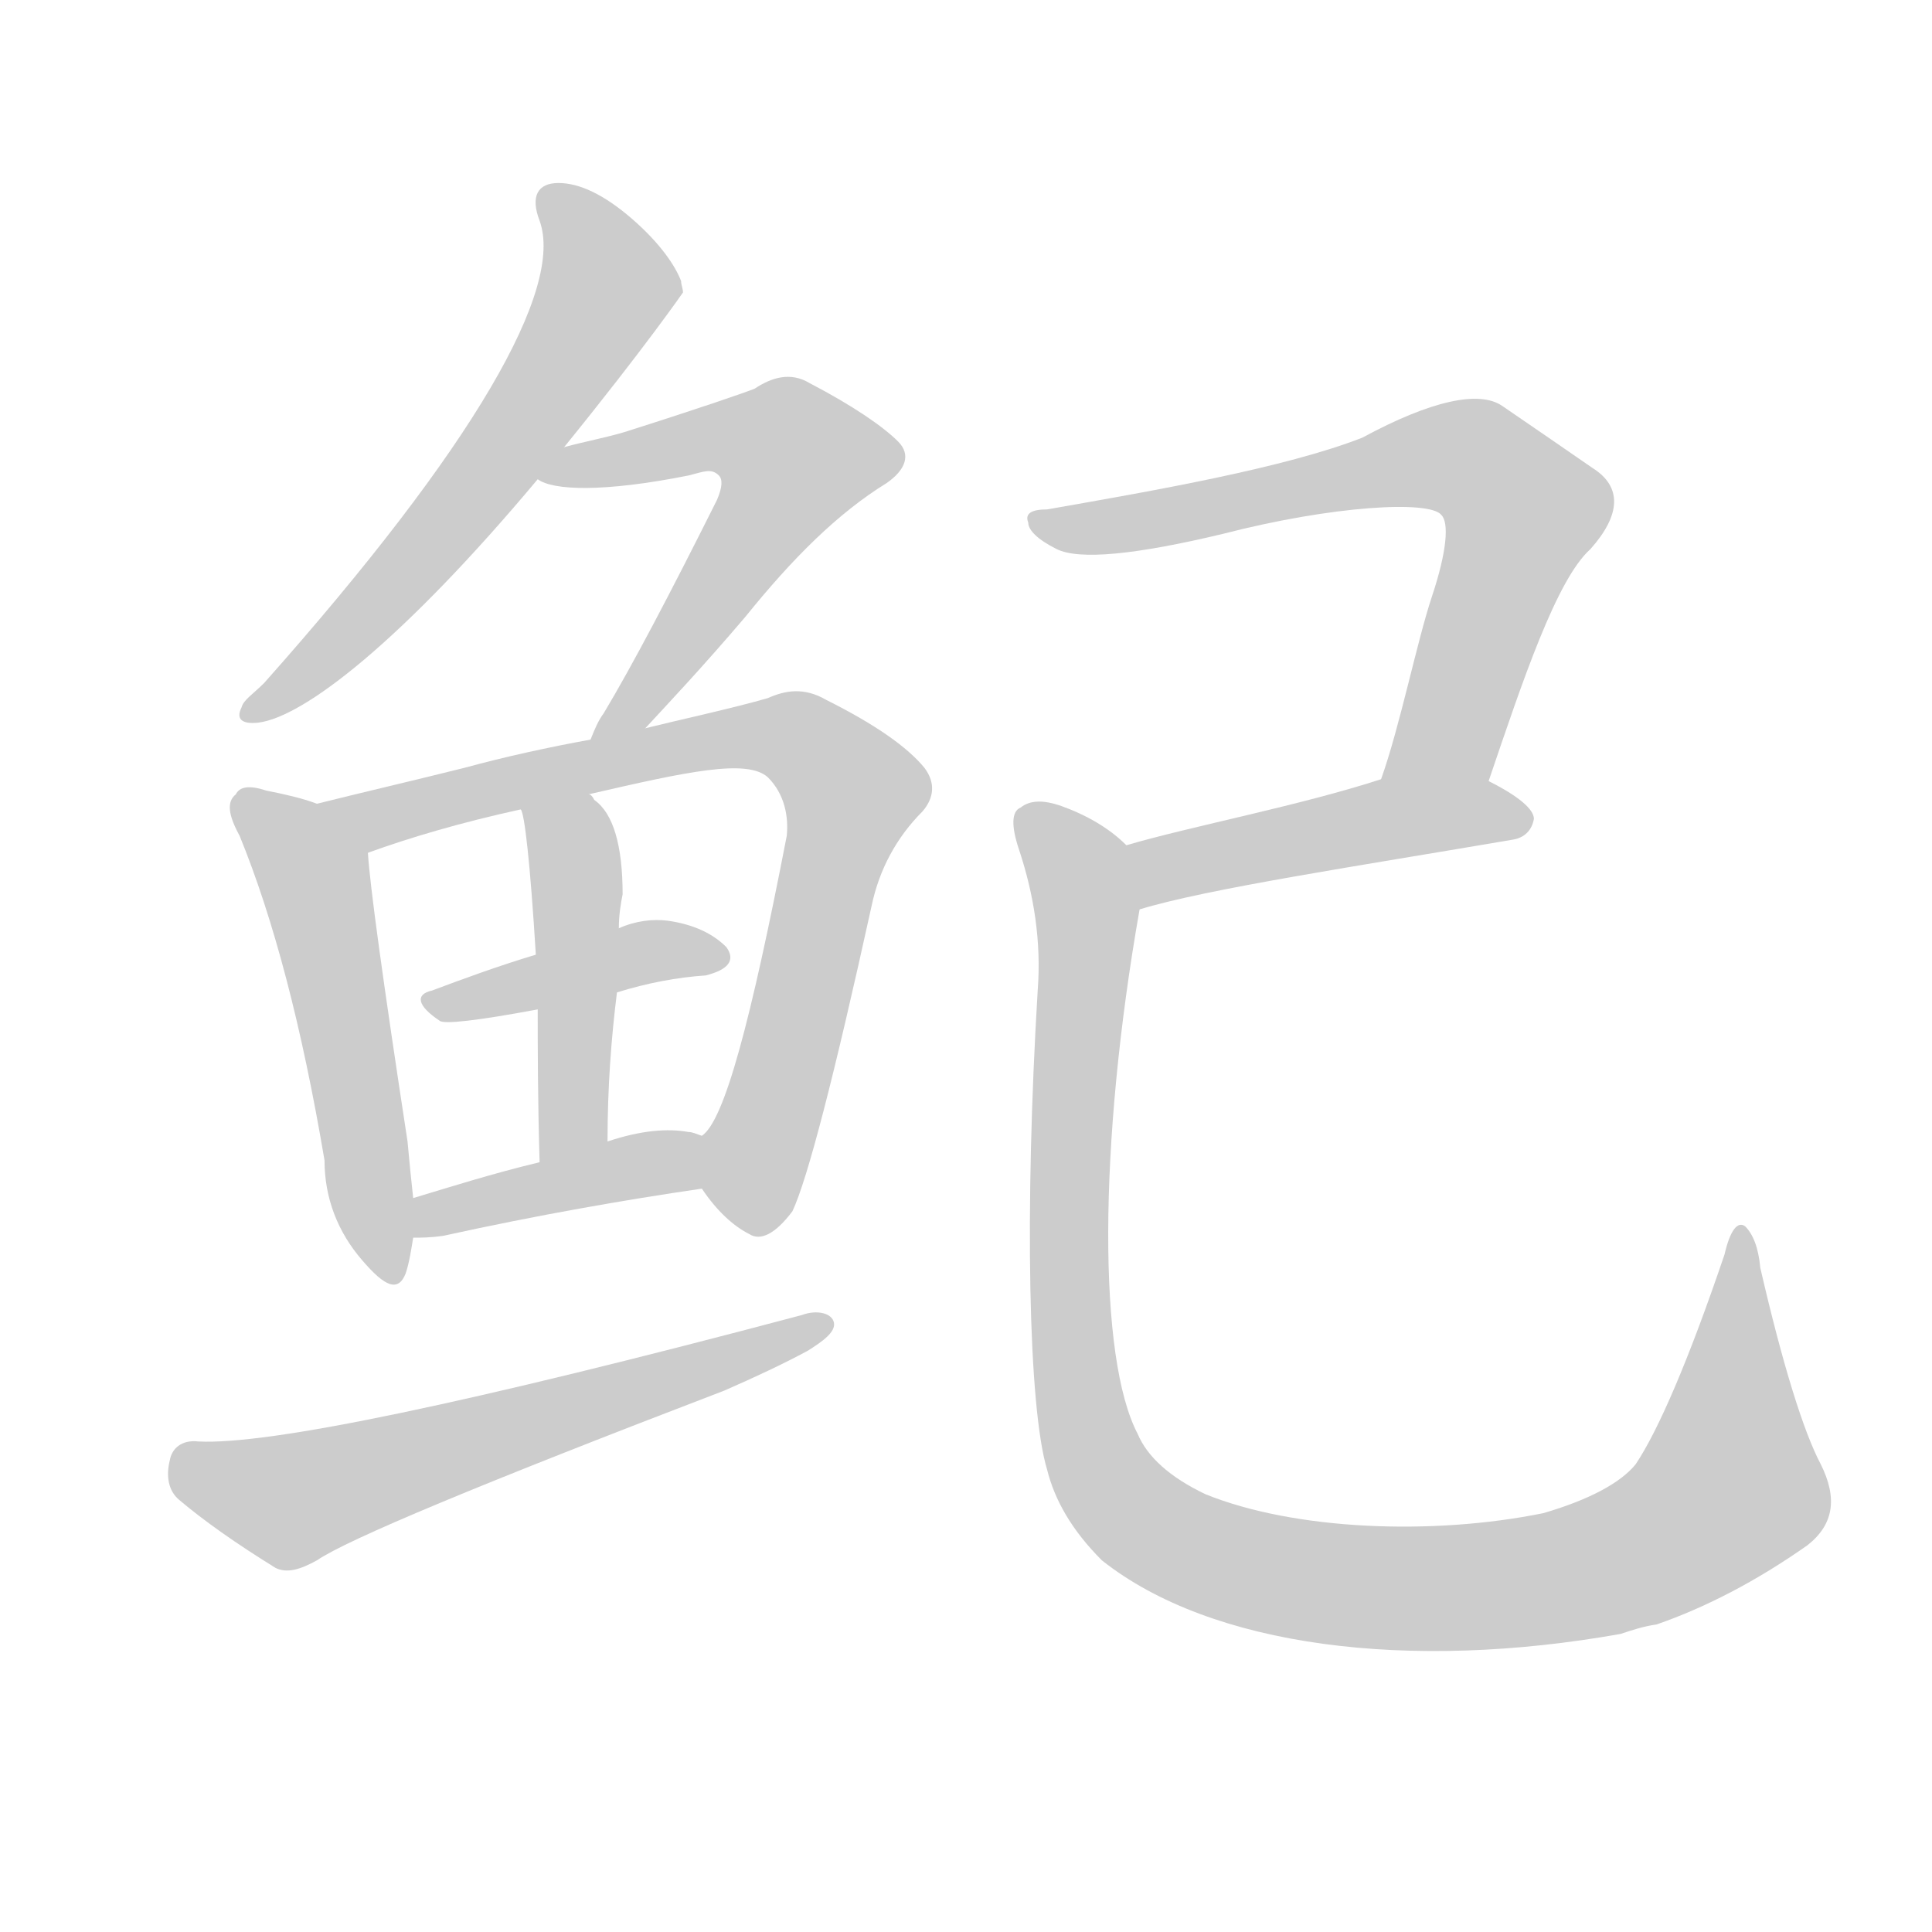 <!--
AnimCJK 2016-2018 Copyright Francois Mizessyn - https://github.com/parsimonhi/animCJK
Derived from:
    MakeMeAHanzi project - https://github.com/skishore/makemeahanzi
    Arphic PL KaitiM GB - https://apps.ubuntu.com/cat/applications/precise/fonts-arphic-gkai00mp/
    Arphic PL UKai - https://apps.ubuntu.com/cat/applications/fonts-arphic-ukai/
You can redistribute and/or modify this file under the terms of the Arphic Public License
as published by Arphic Technology Co., Ltd.
You should have received a copy of this license (the directory "APL") along with this file;
if not, see http://ftp.gnu.org/non-gnu/chinese-fonts-truetype/LICENSE.
-->
<svg id="z40062" class="acjk" version="1.1" viewBox="0 0 1024 1024" xmlns="http://www.w3.org/2000/svg" xmlns:xlink="http://www.w3.org/1999/xlink">
<style>
<![CDATA[
@keyframes z40062k {
	from {
		stroke:#ccc;
		stroke-dashoffset:3334;
	}
	1% {
		stroke:#c00;
		stroke-dashoffset:3334;
	}
	75% {
		stroke:#c00;
		stroke-dashoffset:0;
	}
	to {
		stroke:#000;
	}
}
#z40062 path[clip-path] {
	animation:z40062k 1s linear both;
	stroke-dasharray:3334;
	stroke-width:128;
	stroke-linecap:round;
	fill:none;
}
#z40062 path[clip-path="url(#z40062c1)"] {animation-delay:1s;}
#z40062 path[clip-path="url(#z40062c2)"] {animation-delay:2s;}
#z40062 path[clip-path="url(#z40062c3)"] {animation-delay:3s;}
#z40062 path[clip-path="url(#z40062c4)"] {animation-delay:4s;}
#z40062 path[clip-path="url(#z40062c5)"] {animation-delay:5s;}
#z40062 path[clip-path="url(#z40062c6)"] {animation-delay:6s;}
#z40062 path[clip-path="url(#z40062c7)"] {animation-delay:7s;}
#z40062 path[clip-path="url(#z40062c8)"] {animation-delay:8s;}
#z40062 path[clip-path="url(#z40062c9)"] {animation-delay:9s;}
#z40062 path[clip-path="url(#z40062c10)"] {animation-delay:10s;}
#z40062 path[clip-path="url(#z40062c11)"] {animation-delay:11s;}
#z40062 path {fill:#ccc;}
]]>
</style>
<path id="z40062d1" d="M299 237C342 184 362 155 362 155C362 153 361 151 361 149C358 141 350 129 335 116C320 103 307 97 296 97C285 97 281 104 286 117C299 153 252 236 140 362C134 368 129 371 128 375C125 381 128 384 137 383C161 380 213 340 285 254C294 243 294 243 299 237Z"></path>
<path id="z40062d2" d="M342 386C354 373 372 354 395 327C420 296 444 272 470 256C480 249 483 241 476 234C468 226 452 215 429 203C419 197 409 200 400 206C395 208 372 216 331 229C321 232 310 234 299 237C292 238 278 251 285 254C293 260 320 261 365 252C373 250 377 248 381 252C383 254 383 258 380 265C355 315 335 353 320 378C317 382 315 387 313 392C309 401 336 394 342 386Z"></path>
<path id="z40062d3" d="M168 426C160 423 151 421 141 419C132 416 127 417 125 421C120 425 121 432 127 443C145 487 160 544 172 615C172 635 179 653 192 668C204 682 211 685 215 675C217 669 218 662 219 656C219 642 219 642 219 635C218 626 217 616 216 605C203 520 196 469 195 452C195 440 180 431 168 426Z"></path>
<path id="z40062d4" d="M372 630C380 642 389 650 397 654C403 658 411 654 420 642C428 625 442 571 462 480C466 461 475 444 489 430C495 423 496 415 490 407C481 396 464 384 438 371C426 364 416 366 407 370C390 375 358 382 342 386C323 390 323 390 313 392C291 396 268 401 246 407C218 414 192 420 168 426C156 428 183 456 195 452C217 444 244 436 276 429C300 424 300 424 312 421C364 409 396 402 407 412C416 421 418 433 417 443C398 541 384 594 372 602C365 609 366 623 372 630Z"></path>
<path id="z40062d5" d="M327 526C343 521 359 518 374 517C386 514 390 509 385 502C378 495 368 490 354 488C346 487 337 488 328 492C299 501 299 501 284 506C264 512 245 519 229 525C220 527 221 533 233 541C235 543 253 541 285 535C313 529 313 529 327 526Z"></path>
<path id="z40062d6" d="M322 605C322 576 324 550 327 526C328 503 328 503 328 492C328 485 329 479 330 474C330 448 325 431 315 424C314 422 313 421 312 421C303 412 271 418 276 429C278 431 281 457 284 506C285 525 285 525 285 535C285 555 285 582 286 616C286 629 322 618 322 605Z"></path>
<path id="z40062d7" d="M219 656C223 656 228 656 235 655C285 644 331 636 372 630C381 628 381 605 372 602C369 601 367 600 365 600C354 598 340 599 322 605C298 612 298 612 286 616C261 622 239 629 219 635C213 638 212 656 219 656Z"></path>
<path id="z40062d8" d="M105 764C96 763 91 768 90 774C88 782 89 790 95 795C108 806 125 818 146 831C152 834 159 832 168 827C184 816 256 786 384 737C400 730 415 723 428 716C436 711 443 706 442 701C441 696 433 694 425 697C248 744 142 766 105 764Z"></path>
<path id="z40062d9" d="M789 414C807 361 825 307 843 291C859 273 860 258 844 248C831 239 815 228 796 215C784 207 759 212 722 232C681 248 612 260 555 270C547 270 543 272 545 277C545 281 550 286 560 291C572 297 602 294 648 283C706 268 758 265 764 273C768 277 767 292 759 316C751 340 742 385 732 413C725 431 782 432 789 414Z"></path>
<path id="z40062d10" d="M604 482C640 471 720 459 802 445C808 444 812 440 813 434C813 429 805 422 789 414C773 404 750 406 732 413C689 427 631 438 597 448C586 452 593 484 604 482Z"></path>
<path id="z40062d11" d="M965 776C956 759 945 724 933 672C932 661 929 654 925 650C921 647 917 652 914 665C895 721 879 758 867 776C859 786 842 795 818 802C759 814 686 811 639 792C620 783 608 772 603 760C582 720 582 607 604 482C606 471 606 455 597 448C588 439 576 432 562 427C553 424 546 424 541 428C536 430 536 438 540 450C548 474 552 499 550 525C543 641 545 746 555 779C559 795 568 811 584 827C642 873 747 886 859 866C865 864 871 862 878 861C904 852 931 838 958 819C972 808 974 794 965 776Z"></path>
<defs>
	<clipPath id="z40062c1"><use xlink:href="#z40062d1"></use></clipPath>
	<clipPath id="z40062c2"><use xlink:href="#z40062d2"></use></clipPath>
	<clipPath id="z40062c3"><use xlink:href="#z40062d3"></use></clipPath>
	<clipPath id="z40062c4"><use xlink:href="#z40062d4"></use></clipPath>
	<clipPath id="z40062c5"><use xlink:href="#z40062d5"></use></clipPath>
	<clipPath id="z40062c6"><use xlink:href="#z40062d6"></use></clipPath>
	<clipPath id="z40062c7"><use xlink:href="#z40062d7"></use></clipPath>
	<clipPath id="z40062c8"><use xlink:href="#z40062d8"></use></clipPath>
	<clipPath id="z40062c9"><use xlink:href="#z40062d9"></use></clipPath>
	<clipPath id="z40062c10"><use xlink:href="#z40062d10"></use></clipPath>
	<clipPath id="z40062c11"><use xlink:href="#z40062d11"></use></clipPath>
</defs>
<path pathLength="3333" clip-path="url(#z40062c1)" d="M292 104L324 152L232 282L133 376"></path>
<path pathLength="3333" clip-path="url(#z40062c2)" d="M294 251L399 226L429 253L322 388"></path>
<path pathLength="3333" clip-path="url(#z40062c3)" d="M130 425L167 464L202 673"></path>
<path pathLength="3333" clip-path="url(#z40062c4)" d="M178 428L396 389L445 410L395 651"></path>
<path pathLength="3333" clip-path="url(#z40062c5)" d="M232 532L380 504"></path>
<path pathLength="3333" clip-path="url(#z40062c6)" d="M282 430L306 468L302 610"></path>
<path pathLength="3333" clip-path="url(#z40062c7)" d="M223 648L369 618"></path>
<path pathLength="3333" clip-path="url(#z40062c8)" d="M95 776L156 795L433 704"></path>
<path pathLength="3333" clip-path="url(#z40062c9)" d="M553 275L766 240L796 255L808 283L746 412"></path>
<path pathLength="3333" clip-path="url(#z40062c10)" d="M605 474L724 437L808 433"></path>
<path pathLength="3333" clip-path="url(#z40062c11)" d="M545 432L575 482L573 749L614 813L749 842L881 818L923 781L922 660"></path>
</svg>